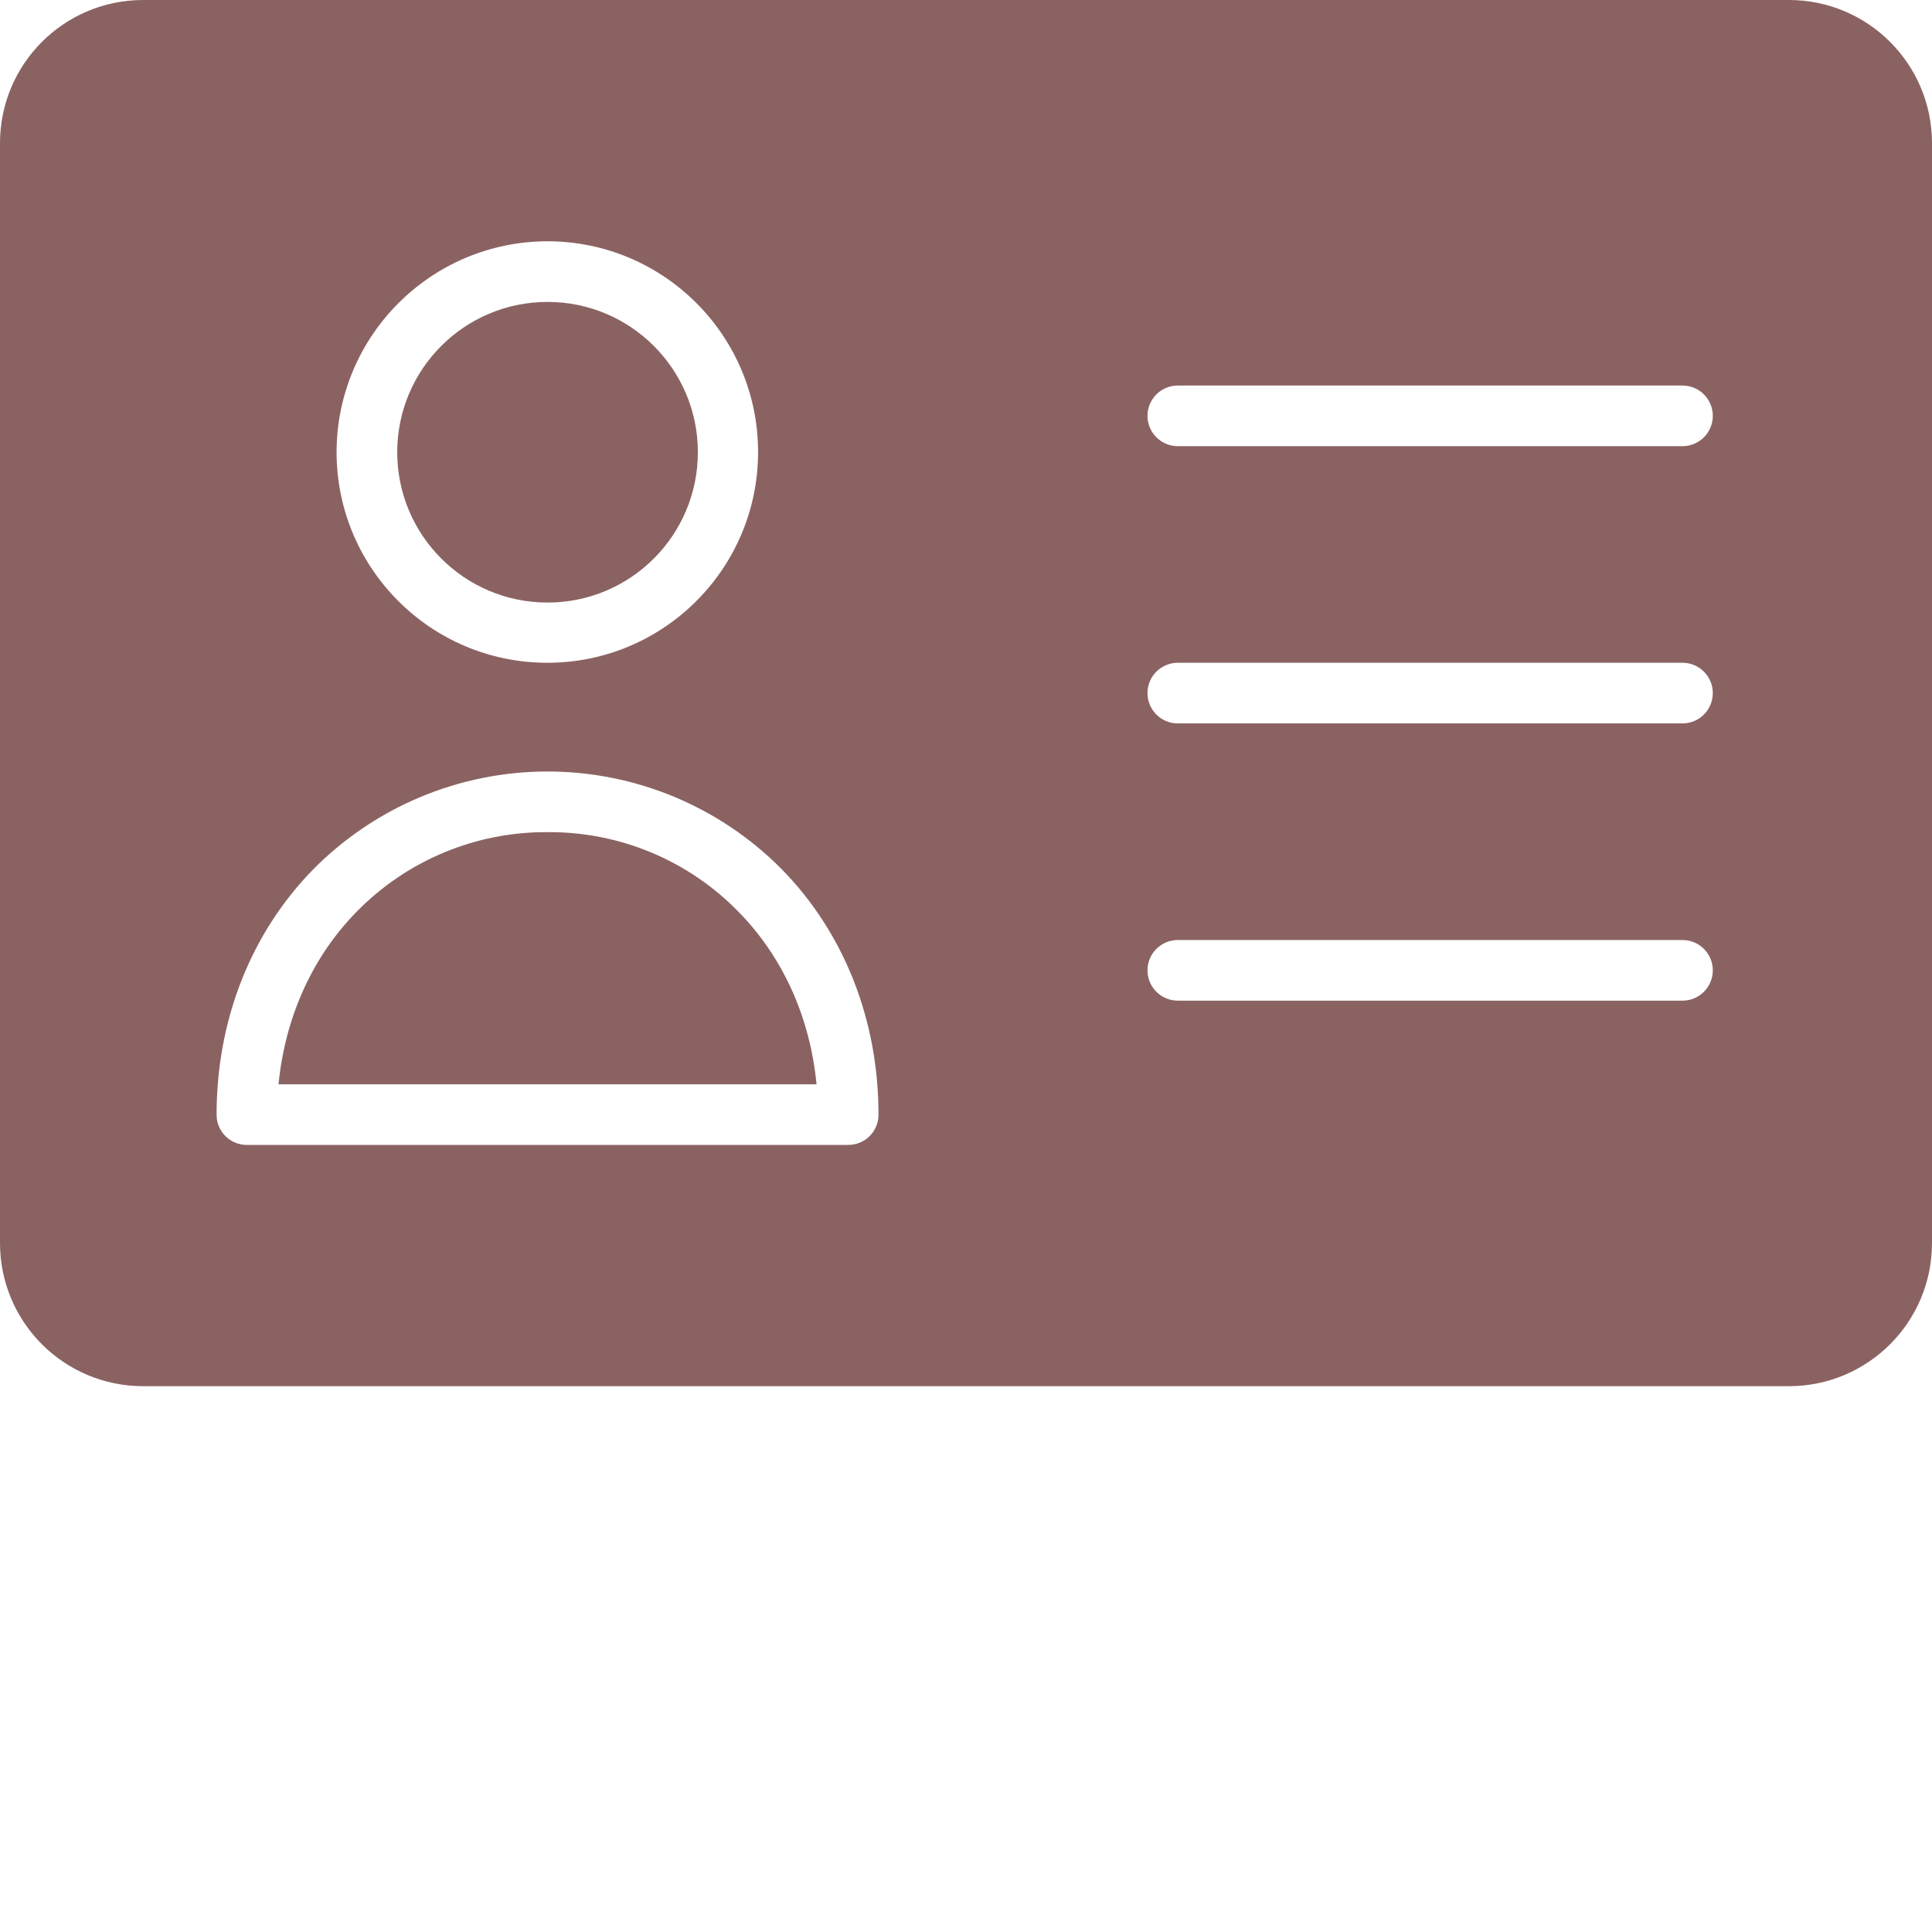 <?xml version="1.0"?>
<svg xmlns="http://www.w3.org/2000/svg" xmlns:xlink="http://www.w3.org/1999/xlink" xmlns:svgjs="http://svgjs.com/svgjs" version="1.1" width="512" height="512" x="0" y="0" viewBox="0 0 446 446" style="enable-background:new 0 0 512 512" xml:space="preserve" class=""><g><path xmlns="http://www.w3.org/2000/svg" d="m413 0h-380c-18.219.02-32.98 14.781-33 33v254c.02 18.219 14.781 32.98 33 33h380c18.219-.02 32.98-14.781 33-33v-254c-.02-18.219-14.781-32.98-33-33zm-286.602 55.699c26.871.027 48.629 21.832 48.602 48.699-.027 26.871-21.832 48.629-48.699 48.602-26.871-.027-48.629-21.832-48.602-48.699.09-26.844 21.855-48.57 48.699-48.602zm69.402 208.602h-138.801c-1.859.012-3.648-.723-4.961-2.039-1.316-1.316-2.051-3.102-2.039-4.961 0-21.801 7.898-41.902 22.301-56.602 14.289-14.461 33.77-22.598 54.098-22.598 20.332 0 39.812 8.137 54.102 22.598 14.398 14.699 22.301 34.801 22.301 56.602.012 1.859-.723 3.645-2.039 4.961-1.316 1.316-3.102 2.051-4.961 2.039zm192.598-33.301h-116.5c-3.863 0-7-3.133-7-7s3.137-7 7-7h116.5c3.867 0 7 3.133 7 7s-3.133 7-7 7zm0-64h-116.5c-3.863 0-7-3.133-7-7s3.137-7 7-7h116.5c3.867 0 7 3.133 7 7s-3.133 7-7 7zm0-64h-116.5c-3.863 0-7-3.133-7-7s3.137-7 7-7h116.5c3.867 0 7 3.133 7 7s-3.133 7-7 7zm0 0" fill="#8b6262" data-original="#000000" style="" class=""/><path xmlns="http://www.w3.org/2000/svg" d="m161.102 104.398c0 19.164-15.539 34.703-34.703 34.703-19.164 0-34.699-15.539-34.699-34.703 0-19.164 15.535-34.699 34.699-34.699 19.164 0 34.703 15.535 34.703 34.699zm0 0" fill="#8b6262" data-original="#000000" style="" class=""/><path xmlns="http://www.w3.org/2000/svg" d="m126.398 192.102c-16.586-.113-32.508 6.527-44.098 18.398-10.301 10.5-16.5 24.5-18 39.801h124.199c-1.5-15.402-7.699-29.301-18-39.801-11.578-11.887-27.508-18.531-44.102-18.398zm0 0" fill="#8b6262" data-original="#000000" style="" class=""/></g></svg>
